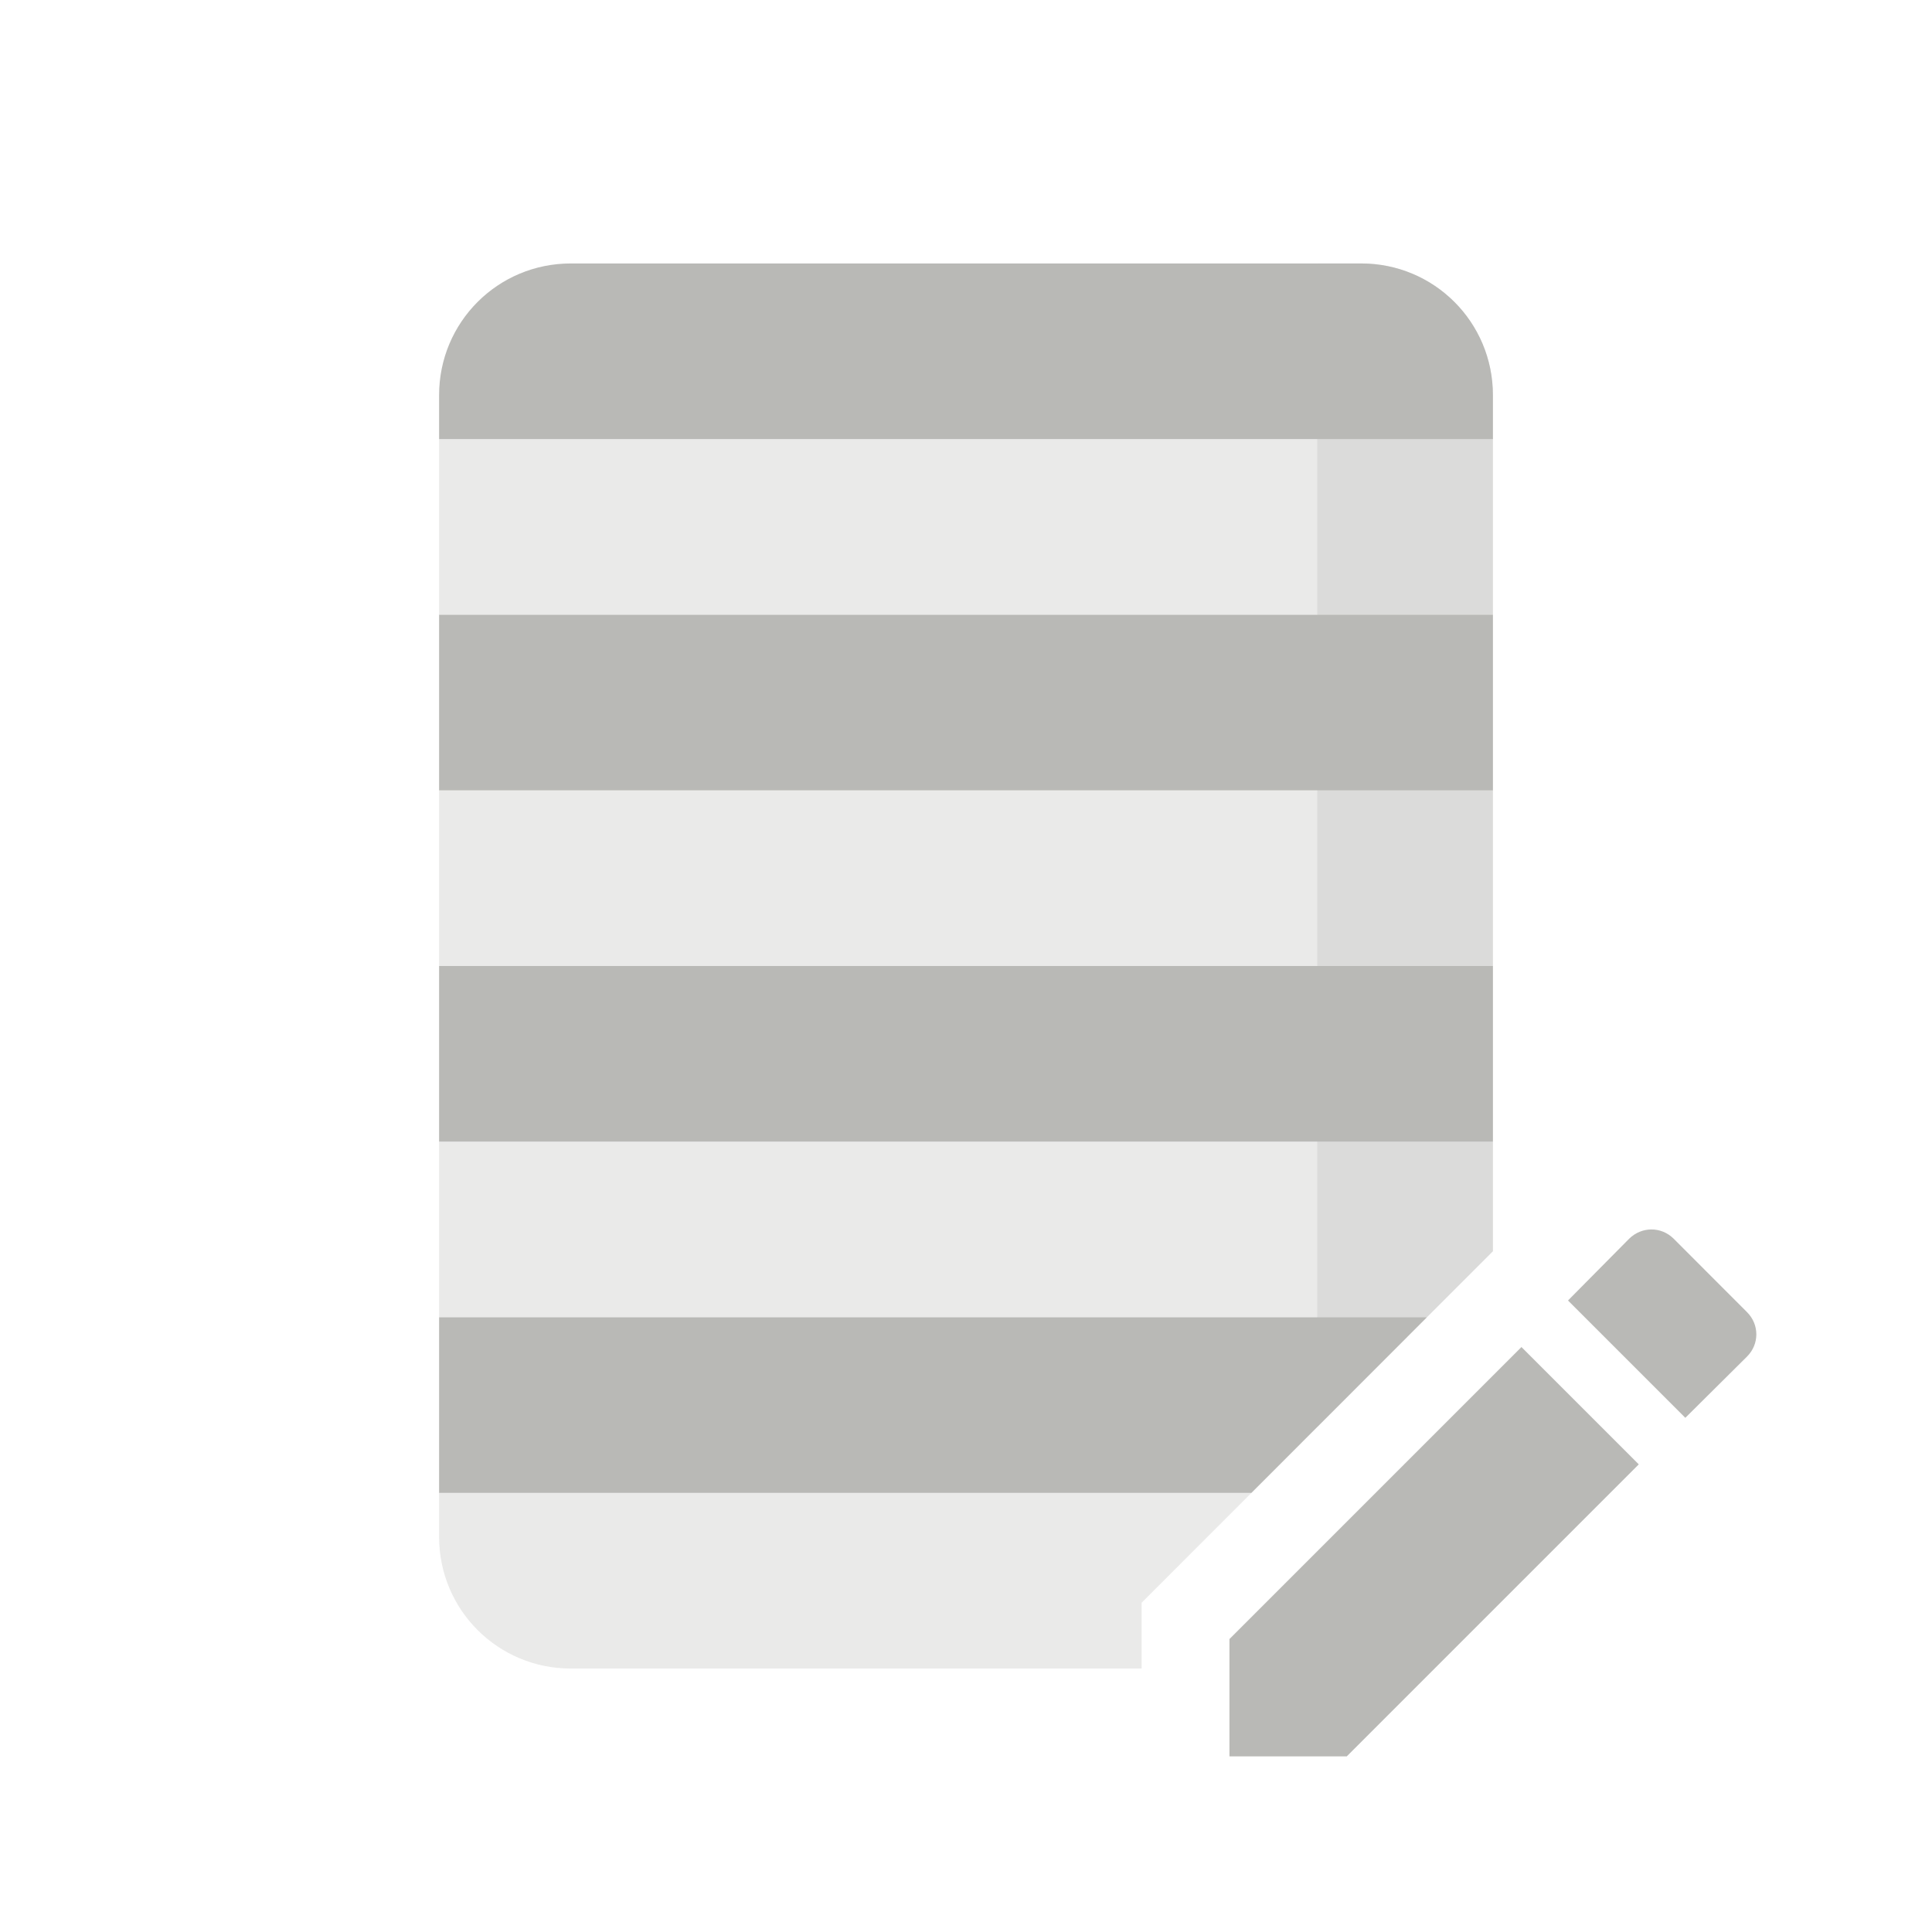 <svg xmlns="http://www.w3.org/2000/svg" width="22" height="22" version="1.1">
 <defs>
  <style id="current-color-scheme" type="text/css">
   .ColorScheme-Text { color:#b9b9b6; } .ColorScheme-Highlight { color:#4285f4; }
  </style>
 </defs>
 <path style="fill:currentColor" class="ColorScheme-Text" d="M 6.5 3 C 5.669 3 5 3.669 5 4.5 L 5 5 L 17 5 L 17 4.5 C 17 3.669 16.331 3 15.5 3 L 6.5 3 z M 5 7 L 5 9 L 17 9 L 17 7 L 5 7 z M 5 11 L 5 13 L 17 13 L 17 11 L 5 11 z M 5 15 L 5 17 L 14.25 17 L 16.248 15 L 5 15 z"/>
 <path style="opacity:0.3;fill:currentColor" class="ColorScheme-Text" d="M 5,5 V 7 H 17 V 5 Z M 5,9 V 11 H 17 V 9 Z M 5,13 V 15 H 16.248 L 17,14.248 V 13 Z M 5,17 V 17.5 C 5,18.331 5.669,19 6.5,19 H 13 V 18.25 L 14.25,17 Z"/>
 <path style="opacity:0.3;fill:currentColor" class="ColorScheme-Text" d="M 15,3 V 16.248 L 17,14.248 V 13 11 9 7 5 4.5 C 17,3.669 16.331,3 15.5,3 Z"/>
 <path style="fill:currentColor" class="ColorScheme-Text" d="M 18.806,14 C 18.715,14 18.623,14.035 18.552,14.105 L 17.855,14.809 19.191,16.145 19.894,15.447 C 20.035,15.306 20.035,15.083 19.894,14.942 L 19.058,14.105 C 18.987,14.035 18.897,14 18.806,14 Z M 17.325,15.339 14,18.664 V 20 H 15.336 L 18.661,16.675 Z"/>
</svg>

